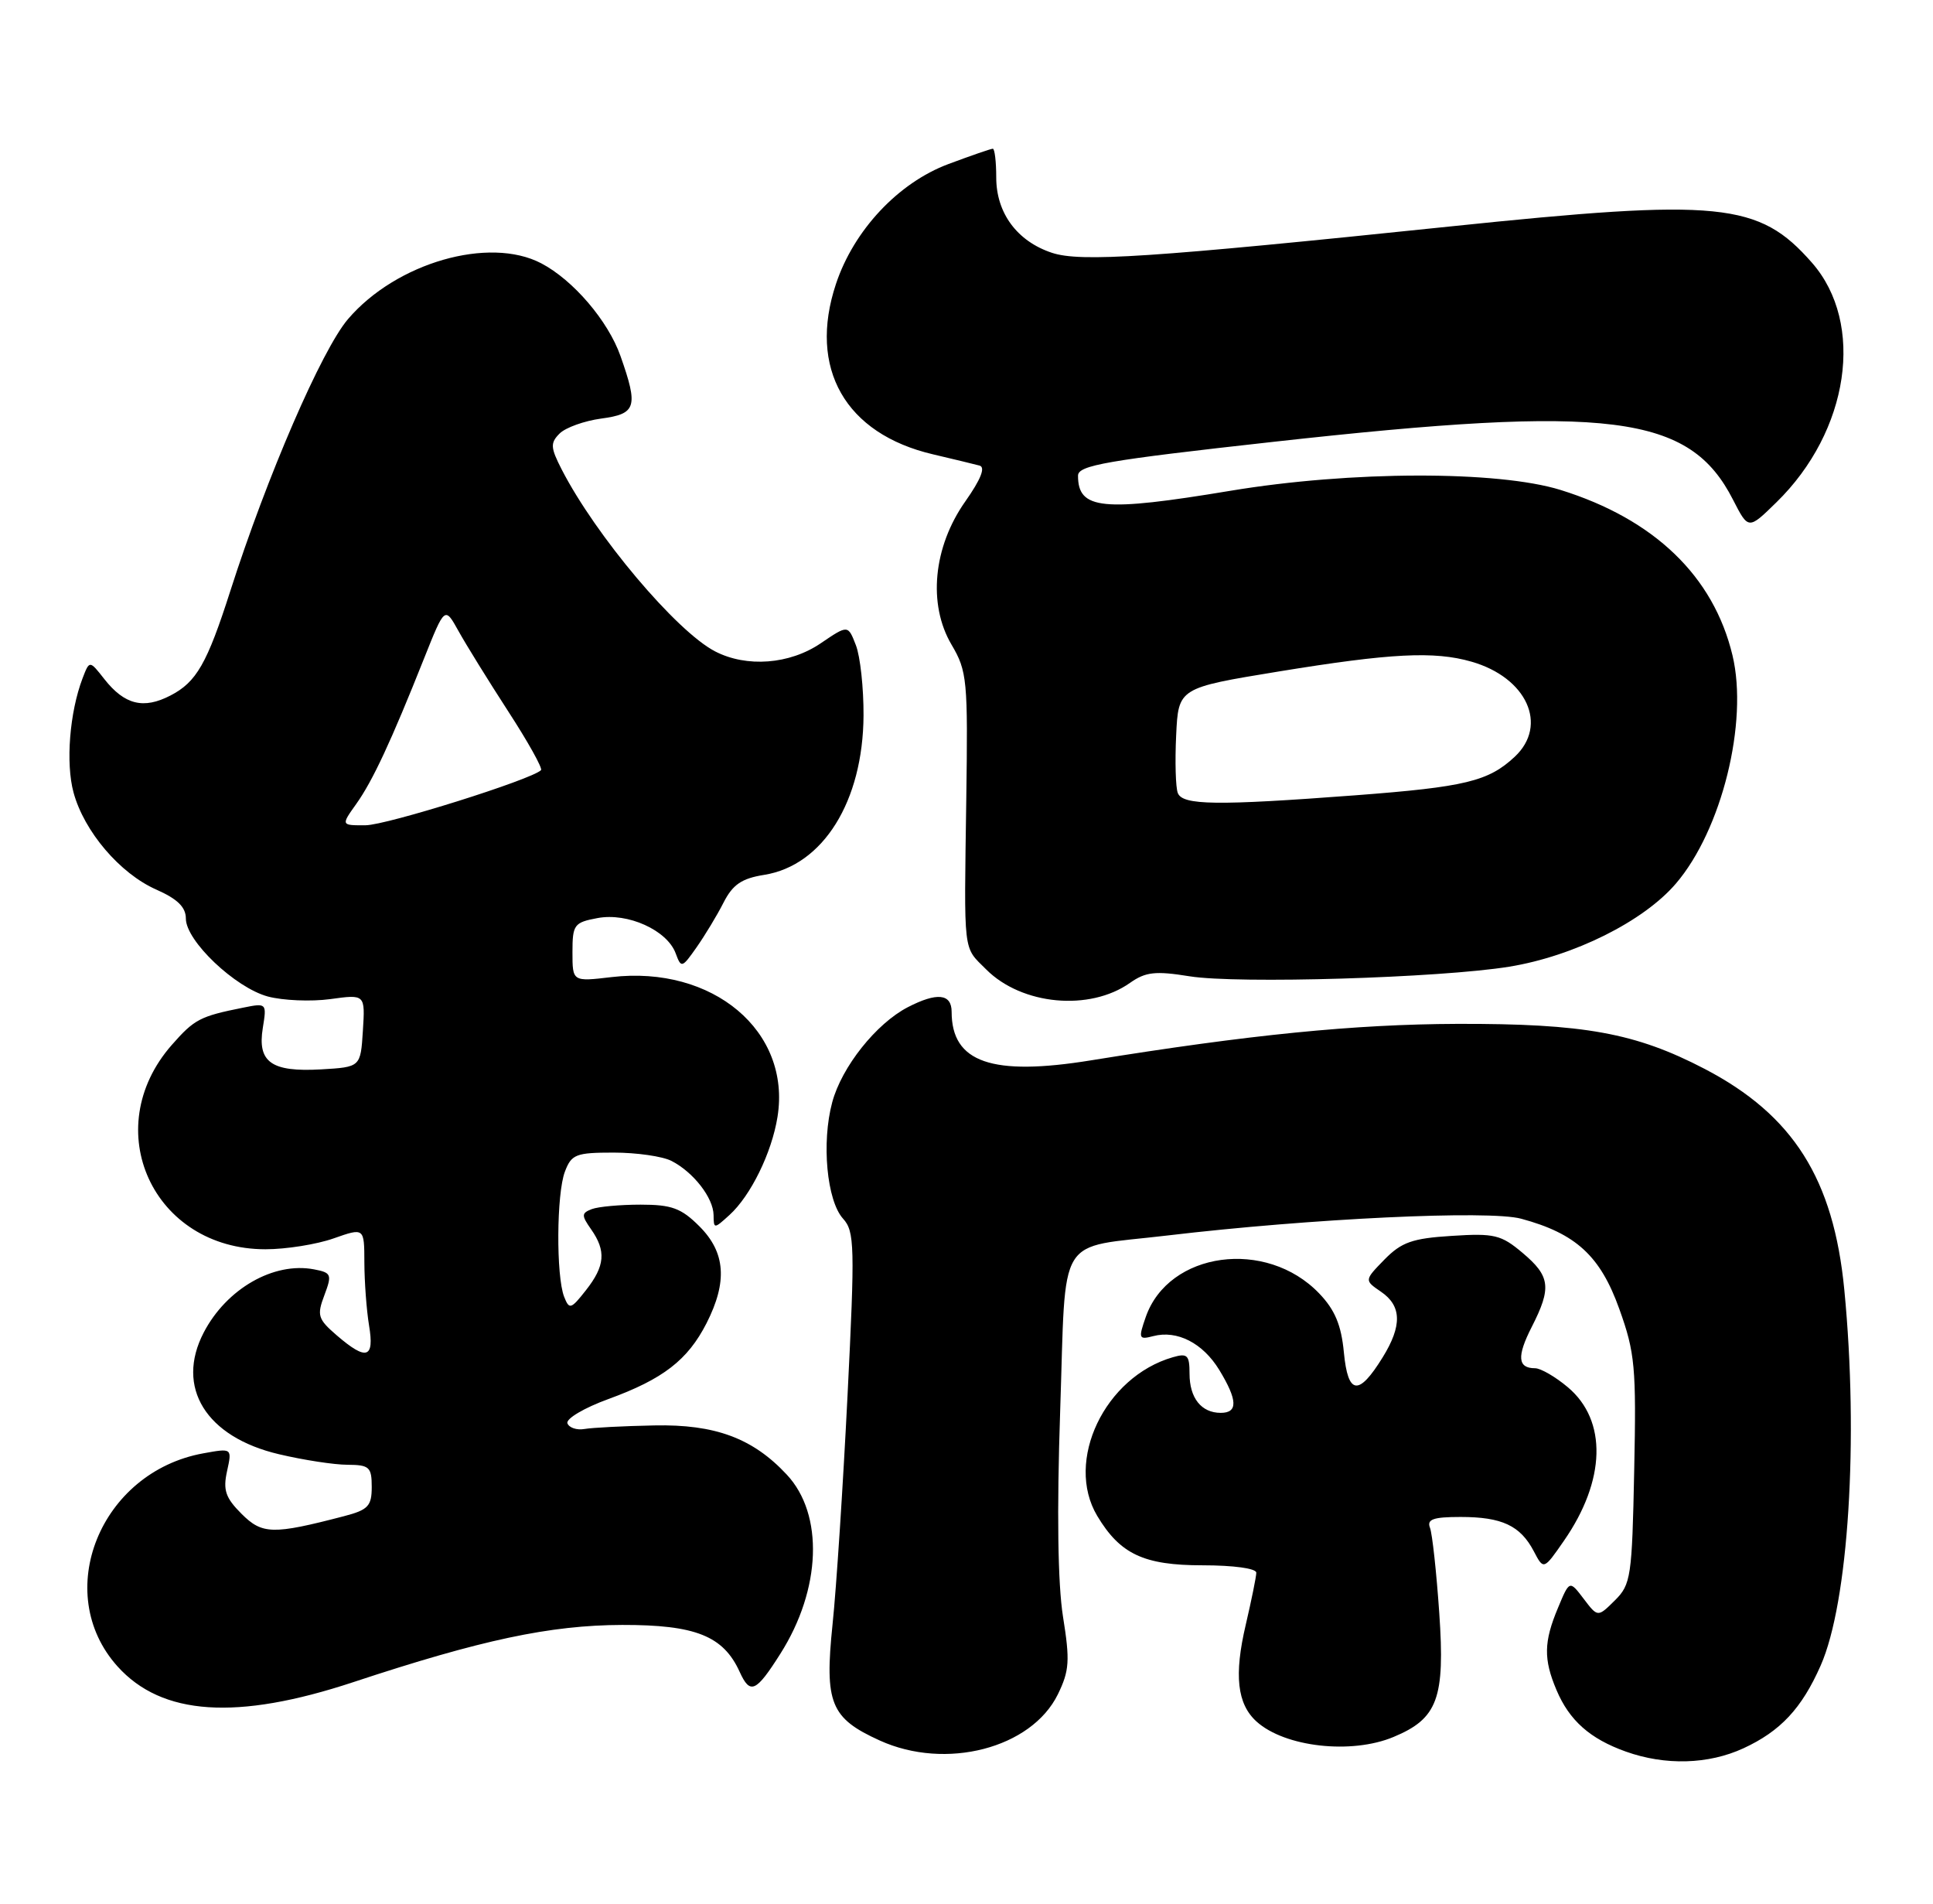 <?xml version="1.0" encoding="UTF-8" standalone="no"?>
<!DOCTYPE svg PUBLIC "-//W3C//DTD SVG 1.1//EN" "http://www.w3.org/Graphics/SVG/1.1/DTD/svg11.dtd" >
<svg xmlns="http://www.w3.org/2000/svg" xmlns:xlink="http://www.w3.org/1999/xlink" version="1.1" viewBox="0 0 260 256">
 <g >
 <path fill="currentColor"
d=" M 234.50 235.11 C 239.48 232.81 242.34 229.76 244.89 223.98 C 248.63 215.52 250.02 193.55 248.07 173.44 C 246.63 158.55 241.20 149.96 229.30 143.75 C 219.99 138.90 213.06 137.64 196.00 137.69 C 182.16 137.74 168.10 139.14 146.77 142.59 C 133.41 144.76 128.00 142.88 128.00 136.07 C 128.00 133.62 126.03 133.42 122.10 135.45 C 117.85 137.65 113.22 143.47 111.94 148.23 C 110.48 153.64 111.21 161.47 113.40 163.89 C 114.95 165.60 115.00 167.57 114.00 187.63 C 113.40 199.66 112.50 213.53 111.98 218.47 C 110.89 229.03 111.71 231.06 118.33 234.06 C 127.22 238.10 138.73 235.11 142.29 227.85 C 143.84 224.67 143.93 223.33 142.98 217.41 C 142.28 212.98 142.14 203.34 142.60 189.72 C 143.42 165.47 141.91 167.94 157.00 166.15 C 176.34 163.86 200.27 162.72 204.60 163.89 C 211.98 165.88 215.26 168.90 217.81 176.04 C 219.92 181.91 220.10 183.88 219.81 197.72 C 219.52 212.06 219.37 213.08 217.21 215.22 C 214.91 217.50 214.91 217.50 213.01 215.00 C 211.11 212.50 211.11 212.50 209.56 216.22 C 207.64 220.79 207.60 223.13 209.36 227.28 C 211.09 231.37 213.86 233.83 218.68 235.55 C 224.00 237.45 229.79 237.28 234.50 235.11 Z  M 187.45 233.58 C 193.38 231.11 194.38 228.40 193.59 216.92 C 193.21 211.41 192.65 206.25 192.34 205.45 C 191.90 204.31 192.78 204.00 196.46 204.00 C 202.02 204.00 204.49 205.16 206.30 208.60 C 207.63 211.14 207.63 211.14 210.36 207.20 C 216.00 199.07 216.20 191.03 210.89 186.56 C 209.22 185.15 207.23 184.00 206.48 184.00 C 204.13 184.00 204.00 182.42 206.03 178.44 C 208.72 173.17 208.52 171.62 204.80 168.49 C 201.91 166.05 200.99 165.83 195.27 166.20 C 189.96 166.53 188.51 167.05 186.22 169.38 C 183.50 172.17 183.50 172.17 185.75 173.71 C 188.54 175.61 188.61 178.28 185.98 182.53 C 182.74 187.78 181.31 187.60 180.76 181.88 C 180.41 178.18 179.55 176.14 177.44 173.94 C 170.32 166.51 157.18 168.30 154.11 177.11 C 153.10 180.01 153.17 180.19 155.12 179.68 C 158.33 178.84 161.79 180.61 164.00 184.23 C 166.47 188.29 166.53 190.00 164.20 190.00 C 161.59 190.00 160.00 188.01 160.00 184.73 C 160.00 182.23 159.71 181.95 157.75 182.52 C 148.59 185.16 143.19 196.48 147.58 203.85 C 150.66 209.00 153.85 210.50 161.75 210.50 C 165.92 210.50 168.99 210.92 168.98 211.50 C 168.97 212.05 168.33 215.20 167.56 218.50 C 165.97 225.26 166.40 229.15 169.01 231.51 C 172.81 234.95 181.78 235.96 187.45 233.58 Z  M 47.50 226.22 C 64.73 220.52 73.98 218.55 83.68 218.52 C 93.54 218.50 97.29 219.99 99.49 224.83 C 100.90 227.93 101.68 227.58 104.96 222.40 C 110.47 213.72 110.83 203.66 105.83 198.31 C 101.26 193.40 96.18 191.52 88.00 191.69 C 83.88 191.77 79.65 191.99 78.61 192.17 C 77.57 192.35 76.54 192.00 76.32 191.40 C 76.11 190.79 78.59 189.32 81.84 188.14 C 89.19 185.46 92.50 182.90 95.03 177.95 C 97.87 172.37 97.59 168.43 94.08 164.92 C 91.63 162.47 90.35 162.00 86.16 162.00 C 83.41 162.00 80.46 162.27 79.60 162.60 C 78.20 163.14 78.19 163.44 79.51 165.32 C 81.55 168.23 81.38 170.25 78.81 173.51 C 76.79 176.08 76.57 176.14 75.88 174.39 C 74.79 171.60 74.85 160.53 75.98 157.57 C 76.86 155.23 77.46 155.00 82.54 155.00 C 85.62 155.00 89.11 155.50 90.32 156.12 C 93.27 157.63 95.95 161.08 95.98 163.40 C 96.00 165.28 96.04 165.28 98.11 163.40 C 100.97 160.81 103.81 155.02 104.58 150.19 C 106.43 138.67 95.89 129.80 82.25 131.40 C 77.00 132.02 77.00 132.02 77.00 128.05 C 77.00 124.34 77.22 124.05 80.38 123.46 C 84.43 122.70 89.73 125.09 90.88 128.20 C 91.63 130.22 91.73 130.19 93.69 127.40 C 94.81 125.80 96.45 123.10 97.32 121.38 C 98.56 118.95 99.76 118.13 102.79 117.65 C 110.71 116.38 116.08 107.77 116.15 96.23 C 116.17 92.53 115.71 88.27 115.12 86.76 C 114.06 84.02 114.06 84.02 110.39 86.51 C 106.21 89.35 100.43 89.79 96.19 87.60 C 90.97 84.90 80.12 72.03 75.55 63.13 C 74.04 60.18 74.00 59.57 75.27 58.30 C 76.07 57.50 78.59 56.60 80.86 56.29 C 85.59 55.66 85.88 54.74 83.46 47.88 C 81.79 43.15 77.11 37.67 72.80 35.41 C 65.78 31.74 53.29 35.33 46.81 42.91 C 43.28 47.04 35.92 64.03 30.97 79.50 C 27.85 89.24 26.42 91.73 22.93 93.53 C 19.31 95.41 16.76 94.78 14.04 91.33 C 12.04 88.78 12.04 88.78 11.10 91.23 C 9.36 95.81 8.82 102.63 9.89 106.57 C 11.31 111.81 16.13 117.47 21.02 119.63 C 23.87 120.89 25.00 121.99 25.00 123.53 C 25.00 126.53 31.63 132.82 36.03 134.01 C 38.06 134.55 41.83 134.71 44.42 134.36 C 49.12 133.71 49.12 133.71 48.81 138.61 C 48.50 143.50 48.50 143.50 43.17 143.81 C 36.49 144.19 34.60 142.84 35.35 138.23 C 35.89 134.90 35.86 134.87 32.70 135.51 C 26.90 136.67 26.15 137.06 23.10 140.53 C 13.17 151.85 20.59 168.00 35.71 168.00 C 38.48 168.00 42.61 167.34 44.87 166.54 C 49.00 165.09 49.00 165.09 49.01 169.79 C 49.02 172.38 49.30 176.19 49.64 178.25 C 50.38 182.69 49.30 183.02 45.31 179.59 C 42.76 177.39 42.60 176.90 43.63 174.18 C 44.68 171.39 44.58 171.15 42.23 170.70 C 36.82 169.67 30.47 173.30 27.40 179.20 C 23.57 186.57 27.70 193.25 37.51 195.56 C 40.81 196.34 44.96 196.98 46.75 196.98 C 49.68 197.00 50.00 197.29 50.00 199.96 C 50.00 202.54 49.52 203.05 46.25 203.90 C 36.69 206.39 35.27 206.36 32.48 203.57 C 30.33 201.42 29.98 200.38 30.54 197.84 C 31.22 194.74 31.22 194.74 27.36 195.44 C 13.46 197.95 6.91 214.20 15.81 224.10 C 21.77 230.72 31.84 231.39 47.50 226.22 Z  M 152.00 132.17 C 154.09 130.70 155.40 130.55 160.00 131.29 C 166.47 132.33 193.67 131.51 203.00 130.00 C 211.67 128.59 221.07 123.91 225.42 118.82 C 231.59 111.62 235.18 97.10 233.03 88.13 C 230.48 77.48 222.50 69.81 209.91 65.89 C 201.46 63.27 181.67 63.31 165.50 66.00 C 148.28 68.86 145.00 68.54 145.00 63.97 C 145.00 62.57 148.81 61.91 171.25 59.42 C 216.64 54.38 227.25 55.72 233.11 67.22 C 235.17 71.24 235.17 71.24 238.93 67.56 C 248.74 57.99 250.89 43.50 243.71 35.32 C 236.57 27.19 231.42 26.67 195.00 30.46 C 154.60 34.66 145.36 35.27 141.50 34.00 C 136.81 32.45 134.00 28.65 134.00 23.87 C 134.00 21.74 133.79 20.00 133.54 20.00 C 133.28 20.00 130.60 20.93 127.57 22.06 C 120.82 24.58 114.84 30.96 112.44 38.19 C 108.67 49.53 113.69 58.34 125.50 61.10 C 128.25 61.75 131.06 62.42 131.75 62.61 C 132.58 62.83 131.93 64.46 129.84 67.43 C 125.52 73.55 124.78 81.27 127.99 86.70 C 130.09 90.26 130.20 91.46 129.97 107.49 C 129.67 128.67 129.50 127.22 132.65 130.37 C 137.44 135.17 146.56 136.02 152.00 132.17 Z  M 47.92 108.11 C 50.12 105.03 52.61 99.68 57.05 88.52 C 59.83 81.55 59.83 81.55 61.67 84.86 C 62.68 86.68 65.68 91.53 68.35 95.65 C 71.02 99.76 73.01 103.33 72.77 103.57 C 71.50 104.84 52.01 110.96 49.18 110.98 C 45.86 111.00 45.86 111.00 47.92 108.11 Z  M 158.42 106.64 C 158.13 105.90 158.03 102.41 158.20 98.90 C 158.50 92.51 158.50 92.51 172.00 90.30 C 187.07 87.84 192.91 87.54 197.92 88.98 C 205.36 91.11 208.28 97.51 203.75 101.76 C 200.21 105.07 197.09 105.83 182.32 106.95 C 163.64 108.36 159.05 108.30 158.42 106.64 Z "/>
</g>
</svg>